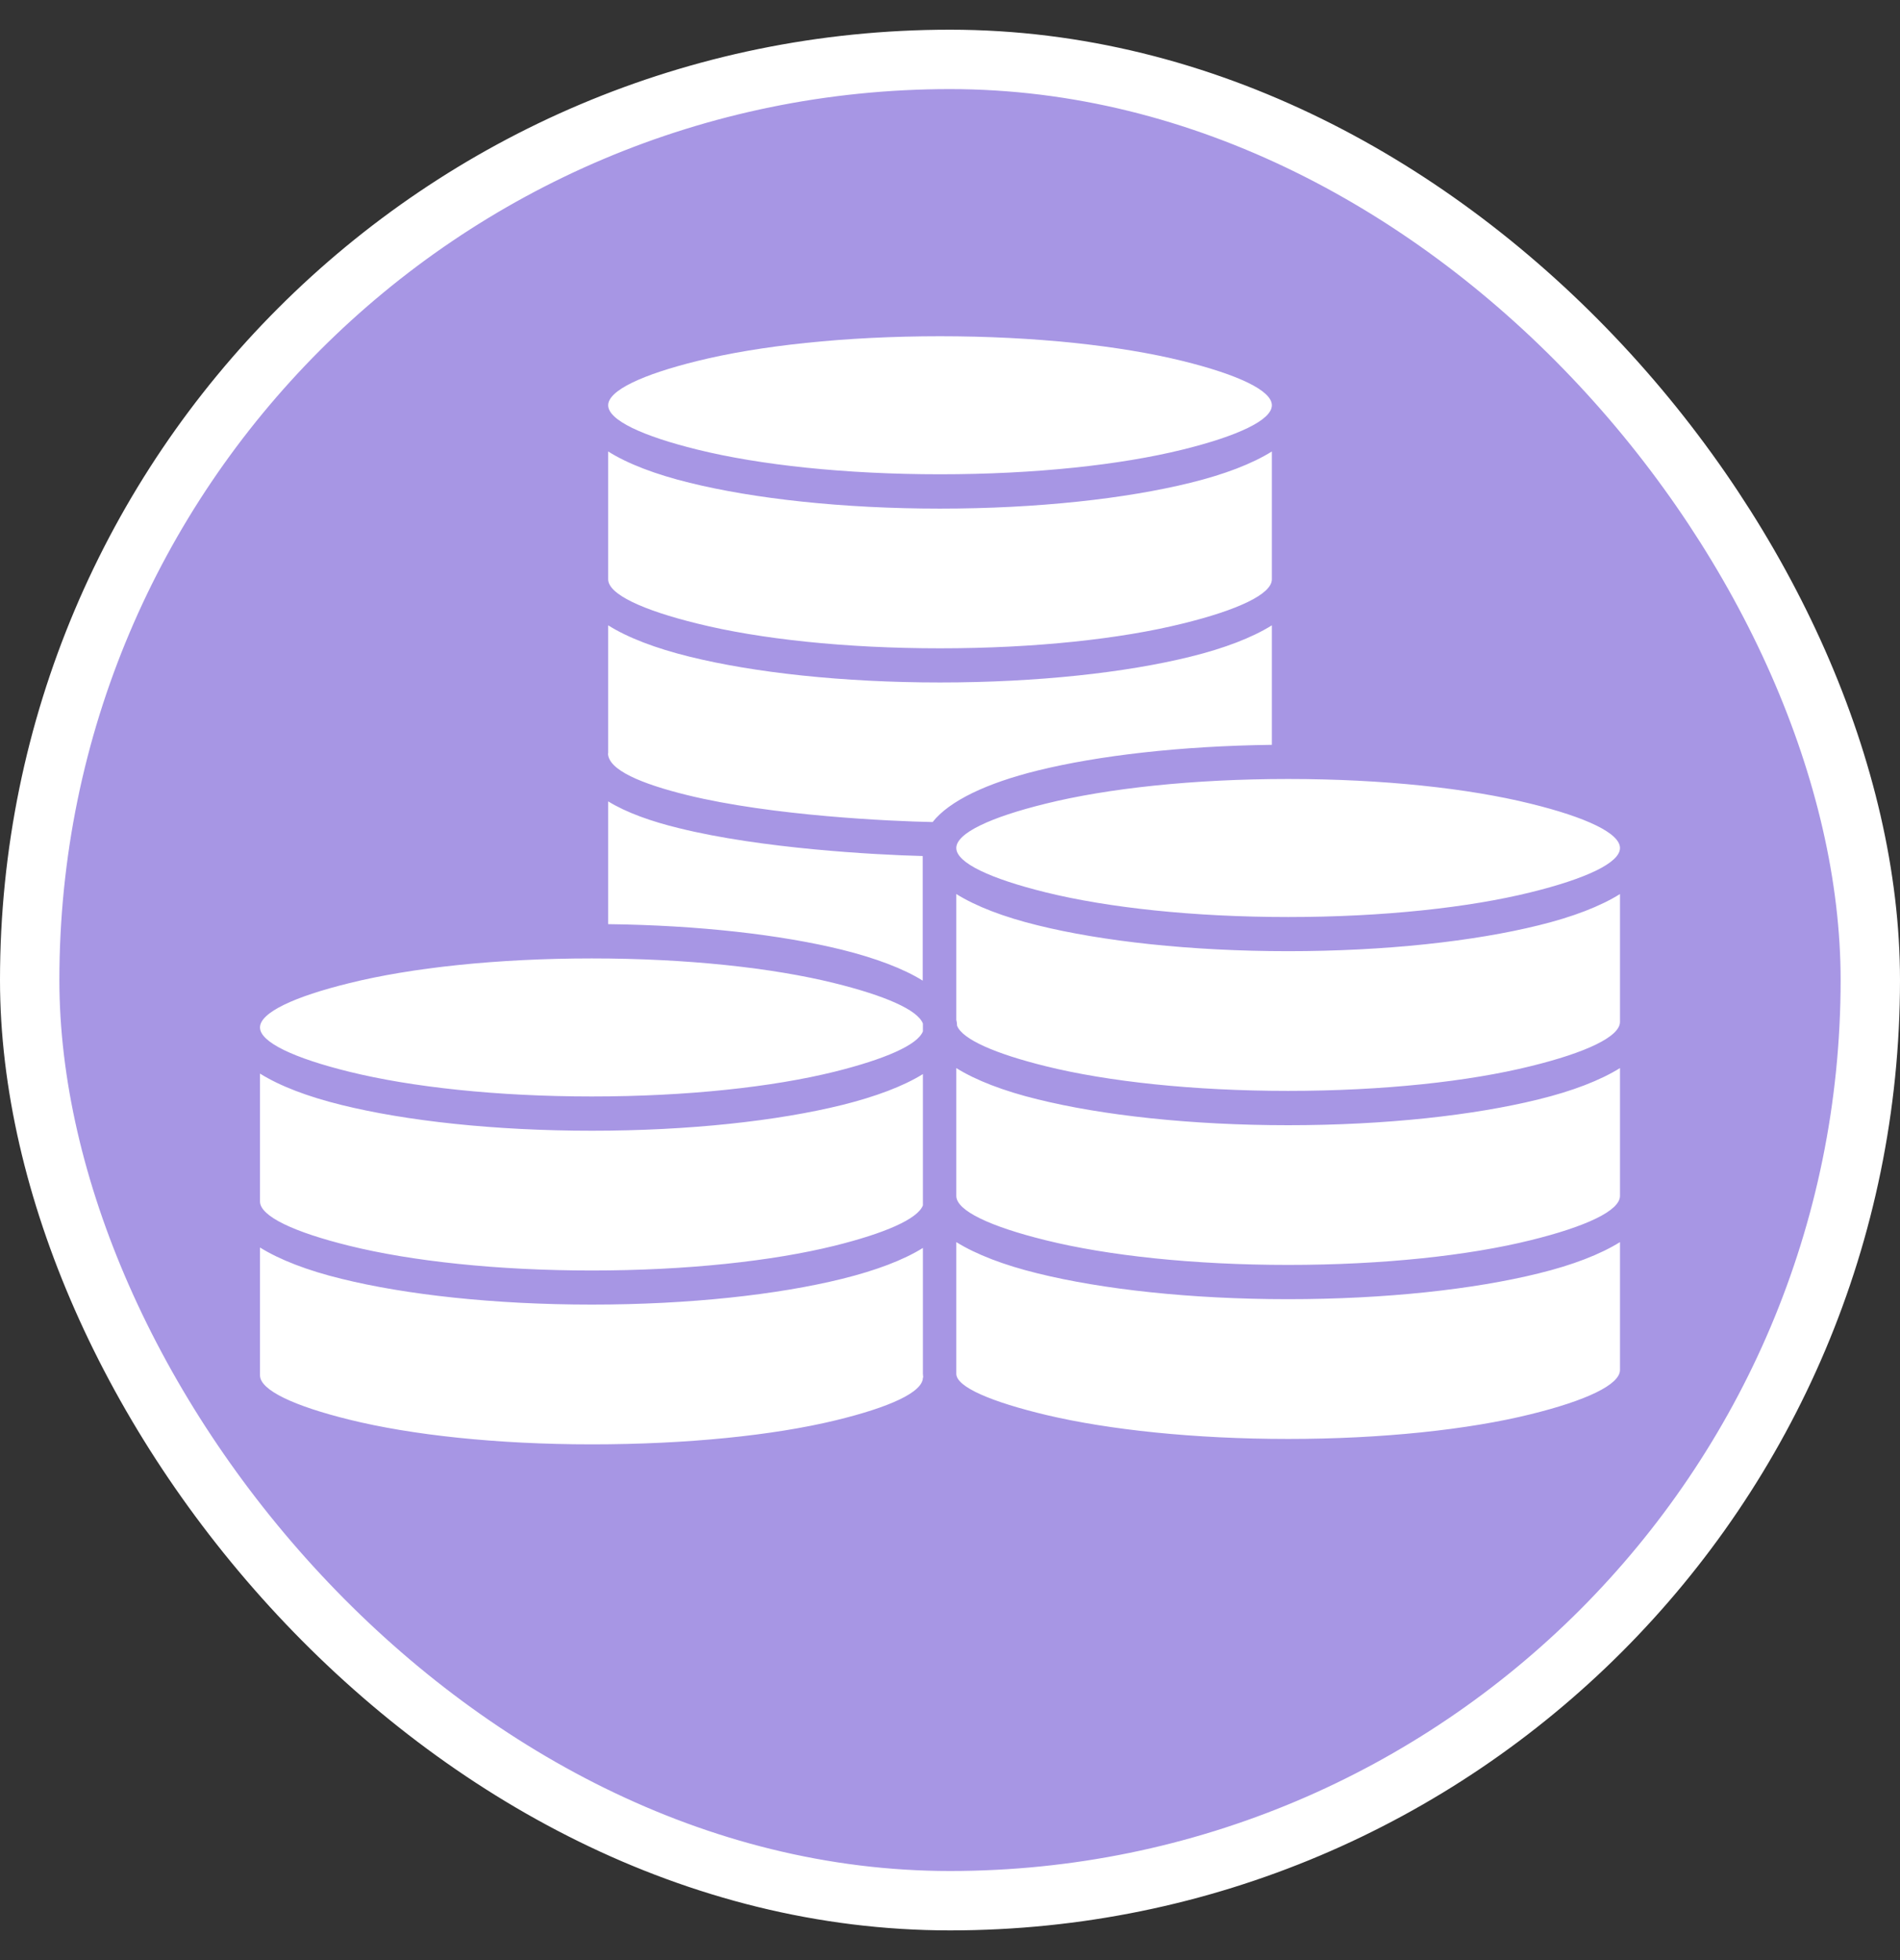 <svg width="32" height="33" viewBox="0 0 32 33" fill="none" xmlns="http://www.w3.org/2000/svg">
<rect x="0" y="0" width="32" height="33" fill="#333333" stroke="none"/>
<rect x="0.5" y="1" width="31" height="31" rx="15.5" fill="#A796E4"/>
<rect x="0.5" y="1" width="31" height="31" rx="15.5" stroke="white"/>
<path fill-rule="evenodd" clip-rule="evenodd" d="M25.78 13.531C24.739 13.273 23.296 13.115 21.695 13.115C20.095 13.115 18.649 13.273 17.61 13.531C16.682 13.759 16.106 14.027 16.106 14.277C16.106 14.527 16.682 14.794 17.61 15.023C18.651 15.28 20.095 15.439 21.695 15.439C23.296 15.439 24.739 15.28 25.78 15.023C26.709 14.794 27.284 14.527 27.284 14.277C27.284 14.027 26.709 13.759 25.78 13.531ZM15.544 17.363V17.233C15.455 17.001 14.903 16.762 14.053 16.552C13.012 16.294 11.569 16.136 9.968 16.136C8.367 16.136 6.921 16.294 5.883 16.552C4.954 16.78 4.379 17.048 4.379 17.298C4.379 17.547 4.954 17.815 5.883 18.044C6.924 18.301 8.367 18.46 9.968 18.46C11.569 18.46 13.014 18.301 14.053 18.044C14.9 17.833 15.455 17.594 15.544 17.363ZM15.544 21.01C15.213 21.216 14.75 21.39 14.185 21.53C13.101 21.798 11.609 21.964 9.968 21.964C8.326 21.964 6.835 21.798 5.751 21.53C5.178 21.39 4.712 21.21 4.379 21.003V23.155C4.379 23.405 4.954 23.672 5.883 23.901C6.924 24.159 8.367 24.317 9.968 24.317C11.569 24.317 13.027 24.166 14.068 23.914C14.982 23.693 15.544 23.439 15.544 23.192H15.549C15.549 23.171 15.544 23.15 15.544 23.129V21.01ZM27.284 20.912C26.951 21.119 26.485 21.299 25.912 21.439C24.828 21.707 23.337 21.873 21.695 21.873C20.054 21.873 18.562 21.707 17.478 21.439C16.906 21.299 16.44 21.119 16.106 20.912V23.129C16.106 23.35 16.692 23.602 17.636 23.826C18.674 24.07 20.107 24.226 21.695 24.226C23.283 24.226 24.739 24.068 25.78 23.81C26.709 23.581 27.284 23.314 27.284 23.064V20.912ZM15.544 18.08V20.137V20.293C15.455 20.524 14.903 20.763 14.053 20.974C13.012 21.231 11.569 21.39 9.968 21.39C8.367 21.39 6.921 21.231 5.883 20.974C4.954 20.745 4.379 20.477 4.379 20.228V18.075C4.712 18.283 5.178 18.462 5.751 18.603C6.835 18.871 8.326 19.037 9.968 19.037C11.609 19.037 13.101 18.871 14.185 18.603C14.75 18.462 15.213 18.288 15.544 18.083V18.08ZM27.284 17.982V20.134C27.284 20.384 26.709 20.651 25.78 20.88C24.739 21.138 23.296 21.296 21.695 21.296C20.095 21.296 18.649 21.138 17.61 20.88C16.682 20.651 16.106 20.384 16.106 20.134V17.982C16.437 18.189 16.906 18.369 17.478 18.509C18.562 18.777 20.054 18.944 21.695 18.944C23.337 18.944 24.828 18.777 25.912 18.509C26.485 18.369 26.951 18.189 27.284 17.982ZM16.106 17.17V15.052C16.44 15.26 16.906 15.439 17.478 15.579C18.562 15.847 20.054 16.014 21.695 16.014C23.337 16.014 24.828 15.847 25.912 15.579C26.485 15.439 26.951 15.26 27.284 15.052V17.204C27.284 17.454 26.709 17.722 25.78 17.95C24.739 18.208 23.296 18.366 21.695 18.366C20.095 18.366 18.649 18.208 17.61 17.95C16.761 17.74 16.208 17.498 16.119 17.269C16.119 17.235 16.114 17.202 16.106 17.17ZM19.916 6.077C18.875 5.82 17.432 5.661 15.832 5.661C14.231 5.661 12.785 5.82 11.747 6.077C10.818 6.306 10.243 6.574 10.243 6.823C10.243 7.073 10.818 7.341 11.747 7.57C12.788 7.827 14.231 7.985 15.832 7.985C17.432 7.985 18.875 7.827 19.916 7.57C20.845 7.341 21.421 7.073 21.421 6.823C21.421 6.574 20.845 6.306 19.916 6.077ZM21.421 9.753C21.421 10.003 20.845 10.271 19.916 10.499C18.875 10.757 17.432 10.915 15.832 10.915C14.231 10.915 12.785 10.757 11.747 10.499C10.818 10.271 10.243 10.003 10.243 9.753V7.601C10.573 7.809 11.042 7.988 11.614 8.128C12.699 8.396 14.19 8.563 15.832 8.563C17.473 8.563 18.965 8.396 20.049 8.128C20.621 7.988 21.087 7.809 21.421 7.601V9.753ZM10.243 12.681V10.528C10.573 10.736 11.042 10.915 11.614 11.056C12.699 11.324 14.19 11.49 15.832 11.49C17.473 11.49 18.965 11.324 20.049 11.056C20.621 10.915 21.087 10.736 21.421 10.528V12.54C19.888 12.559 18.501 12.72 17.478 12.972C16.615 13.185 15.989 13.484 15.707 13.84C15.02 13.827 12.994 13.736 11.569 13.385C10.81 13.198 10.24 12.964 10.24 12.681H10.243ZM10.243 15.561V13.492C10.551 13.681 10.968 13.83 11.439 13.944C12.818 14.285 14.719 14.391 15.541 14.412V16.51C15.211 16.305 14.747 16.131 14.182 15.99C13.159 15.738 11.772 15.577 10.24 15.559L10.243 15.561Z" fill="white"/>
</svg>
